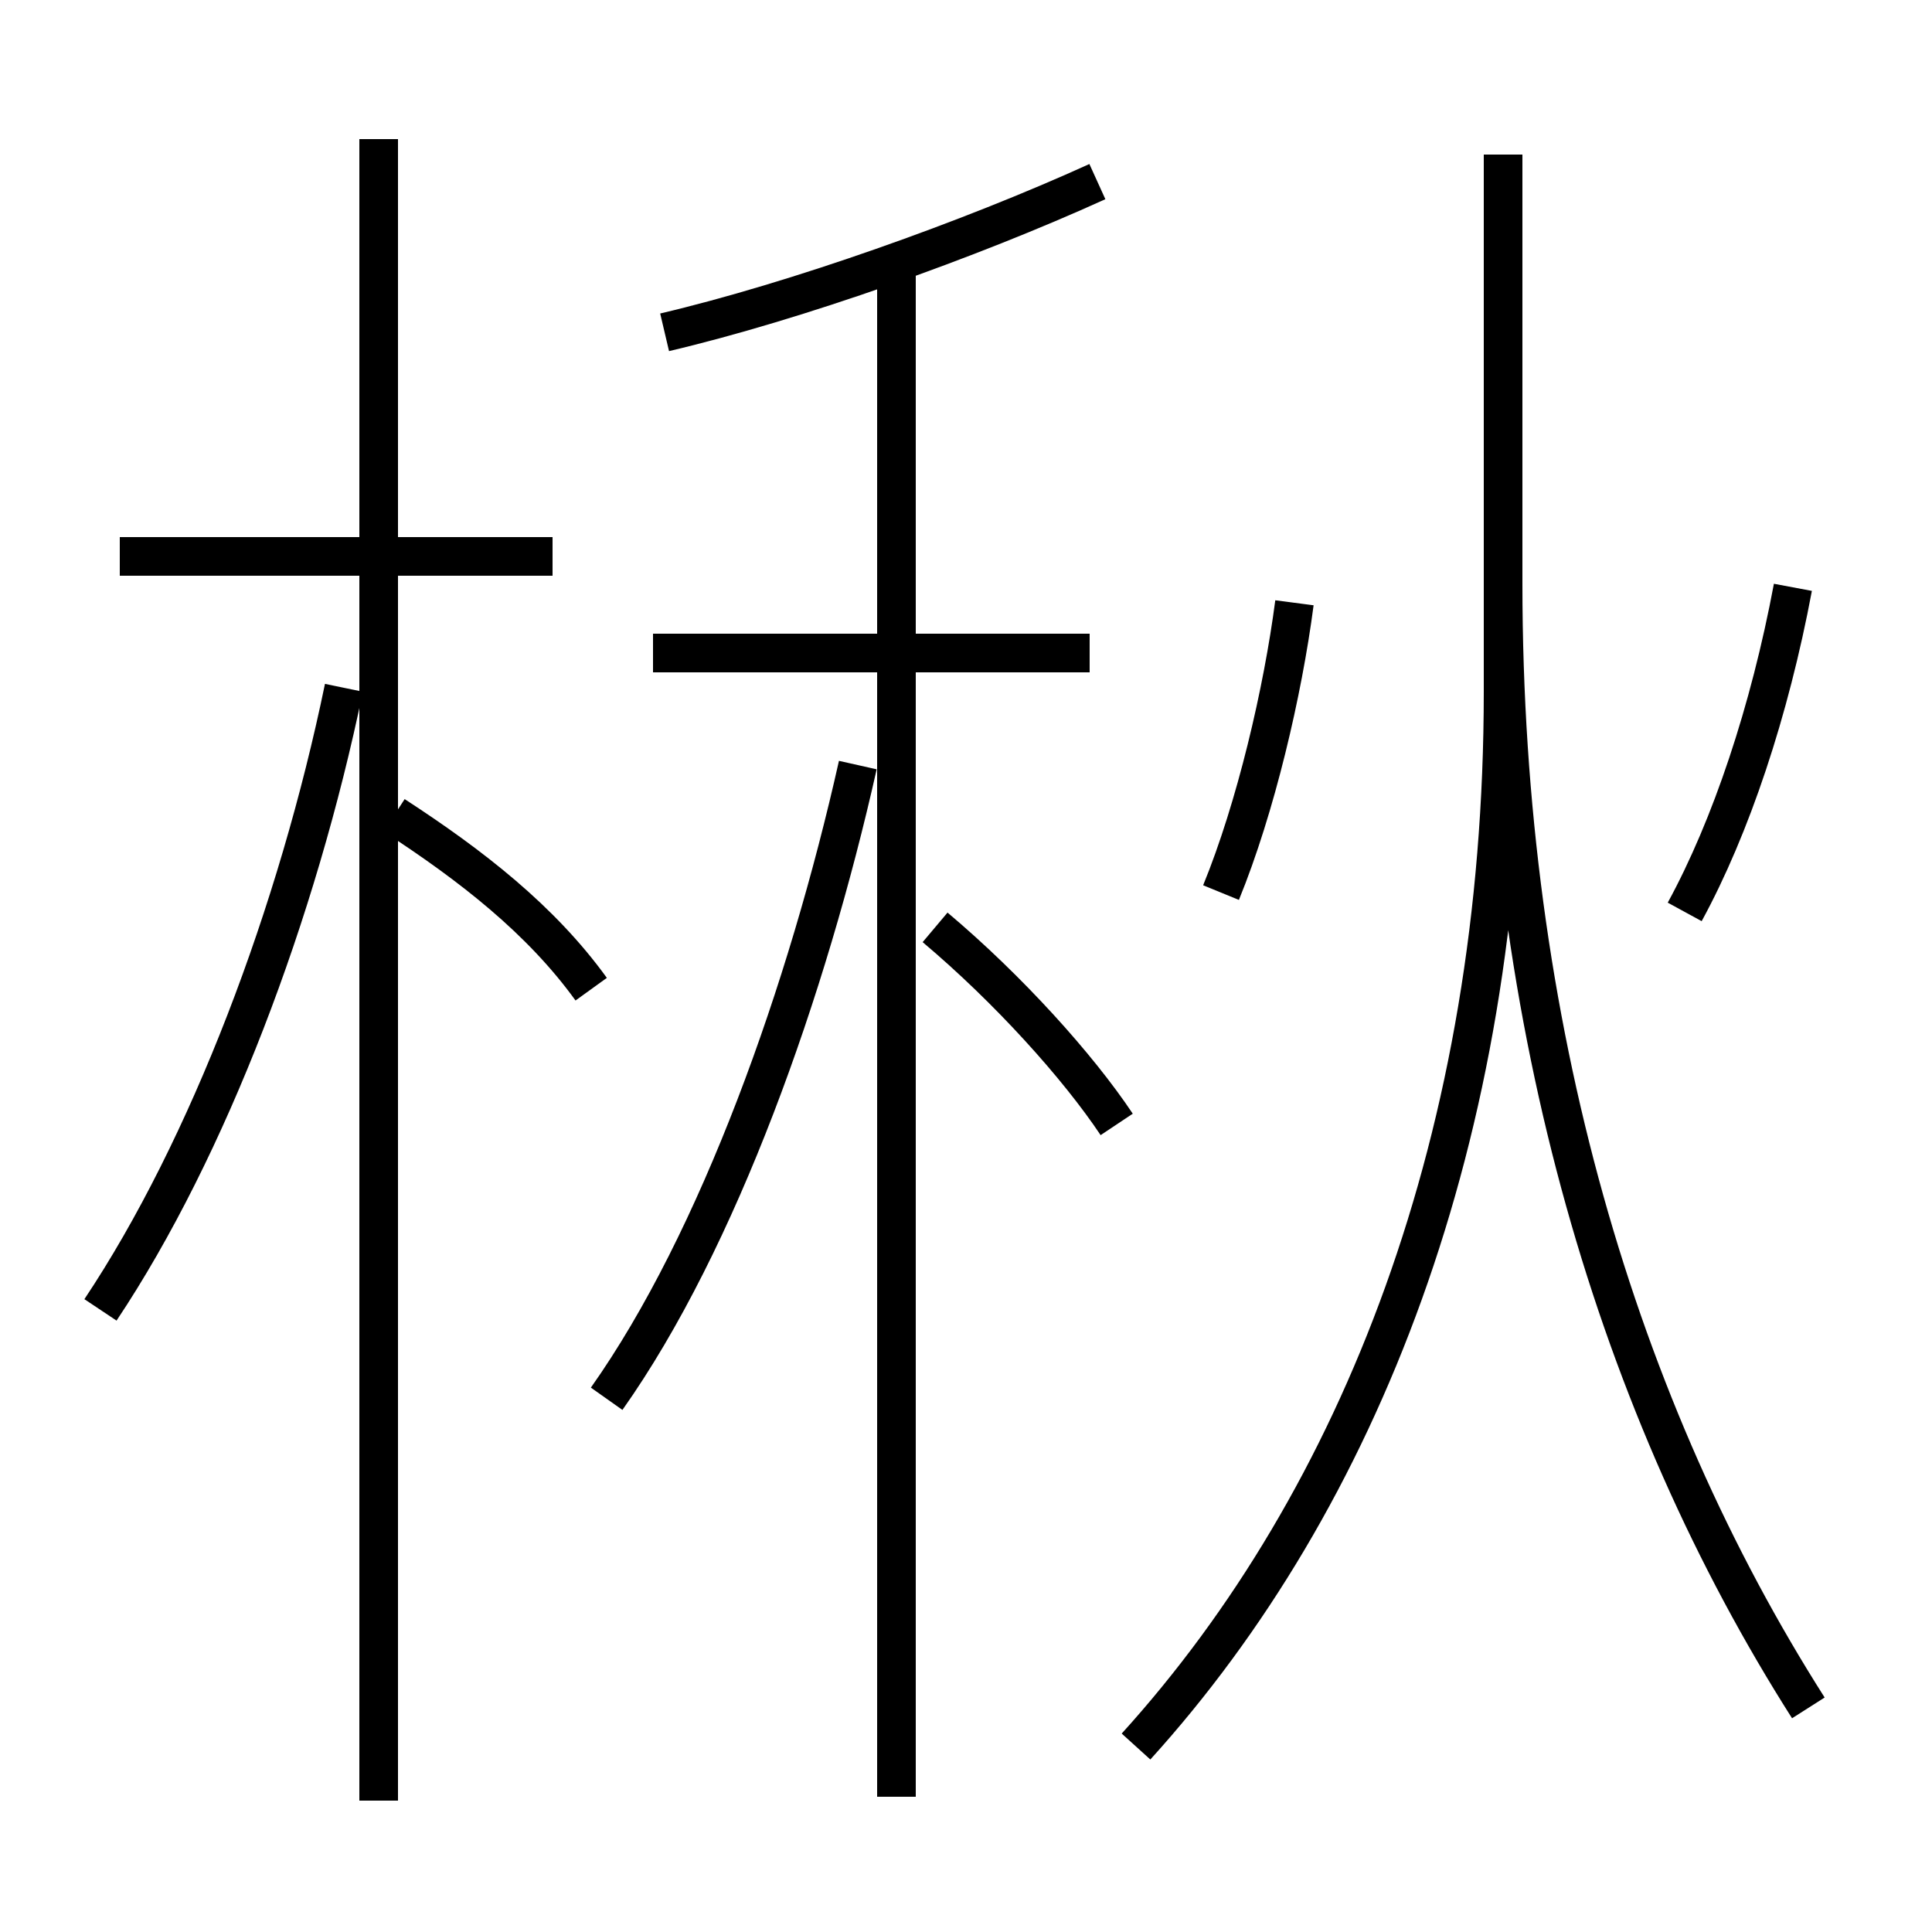 <?xml version='1.0' encoding='utf8'?>
<svg viewBox="0.0 -6.0 50.0 50.0" version="1.1" xmlns="http://www.w3.org/2000/svg">
<rect x="0.0" y="-6.0" width="50.0" height="50.0" fill="#808080" stroke="none"/>
<rect x="-1000" y="-1000" width="2000" height="2000" stroke="white" fill="white"/>
<g style="fill:white;stroke:#000000;  stroke-width:1">
<path d="M 29.4 1.2 C 35.2 -5.2 38.9 -14.6 38.9 -26.1 L 38.9 -40.0 M 2.6 -10.1 C 5.4 -14.3 7.7 -20.4 8.9 -26.2 M 15.7 -7.8 C 18.6 -11.9 20.9 -18.4 22.2 -24.2 M 9.8 2.6 L 9.8 -40.4 M 15.3 -18.4 C 14.0 -20.2 12.2 -21.6 10.2 -22.9 M 14.3 -29.6 L 3.1 -29.6 M 23.2 2.5 L 23.2 -37.2 M 28.9 -14.9 C 27.9 -16.4 26.1 -18.4 24.2 -20.0 M 28.2 -27.1 L 16.9 -27.1 M 46.8 0.2 C 41.9 -7.5 38.9 -17.4 38.9 -28.9 M 31.6 -20.9 C 32.5 -23.1 33.2 -26.1 33.5 -28.4 M 17.2 -35.4 C 20.6 -36.2 25.1 -37.8 28.4 -39.3 M 43.6 -20.4 C 44.8 -22.6 45.8 -25.6 46.4 -28.8" transform="translate(0.0, 38.0)" />
</g>
</svg>